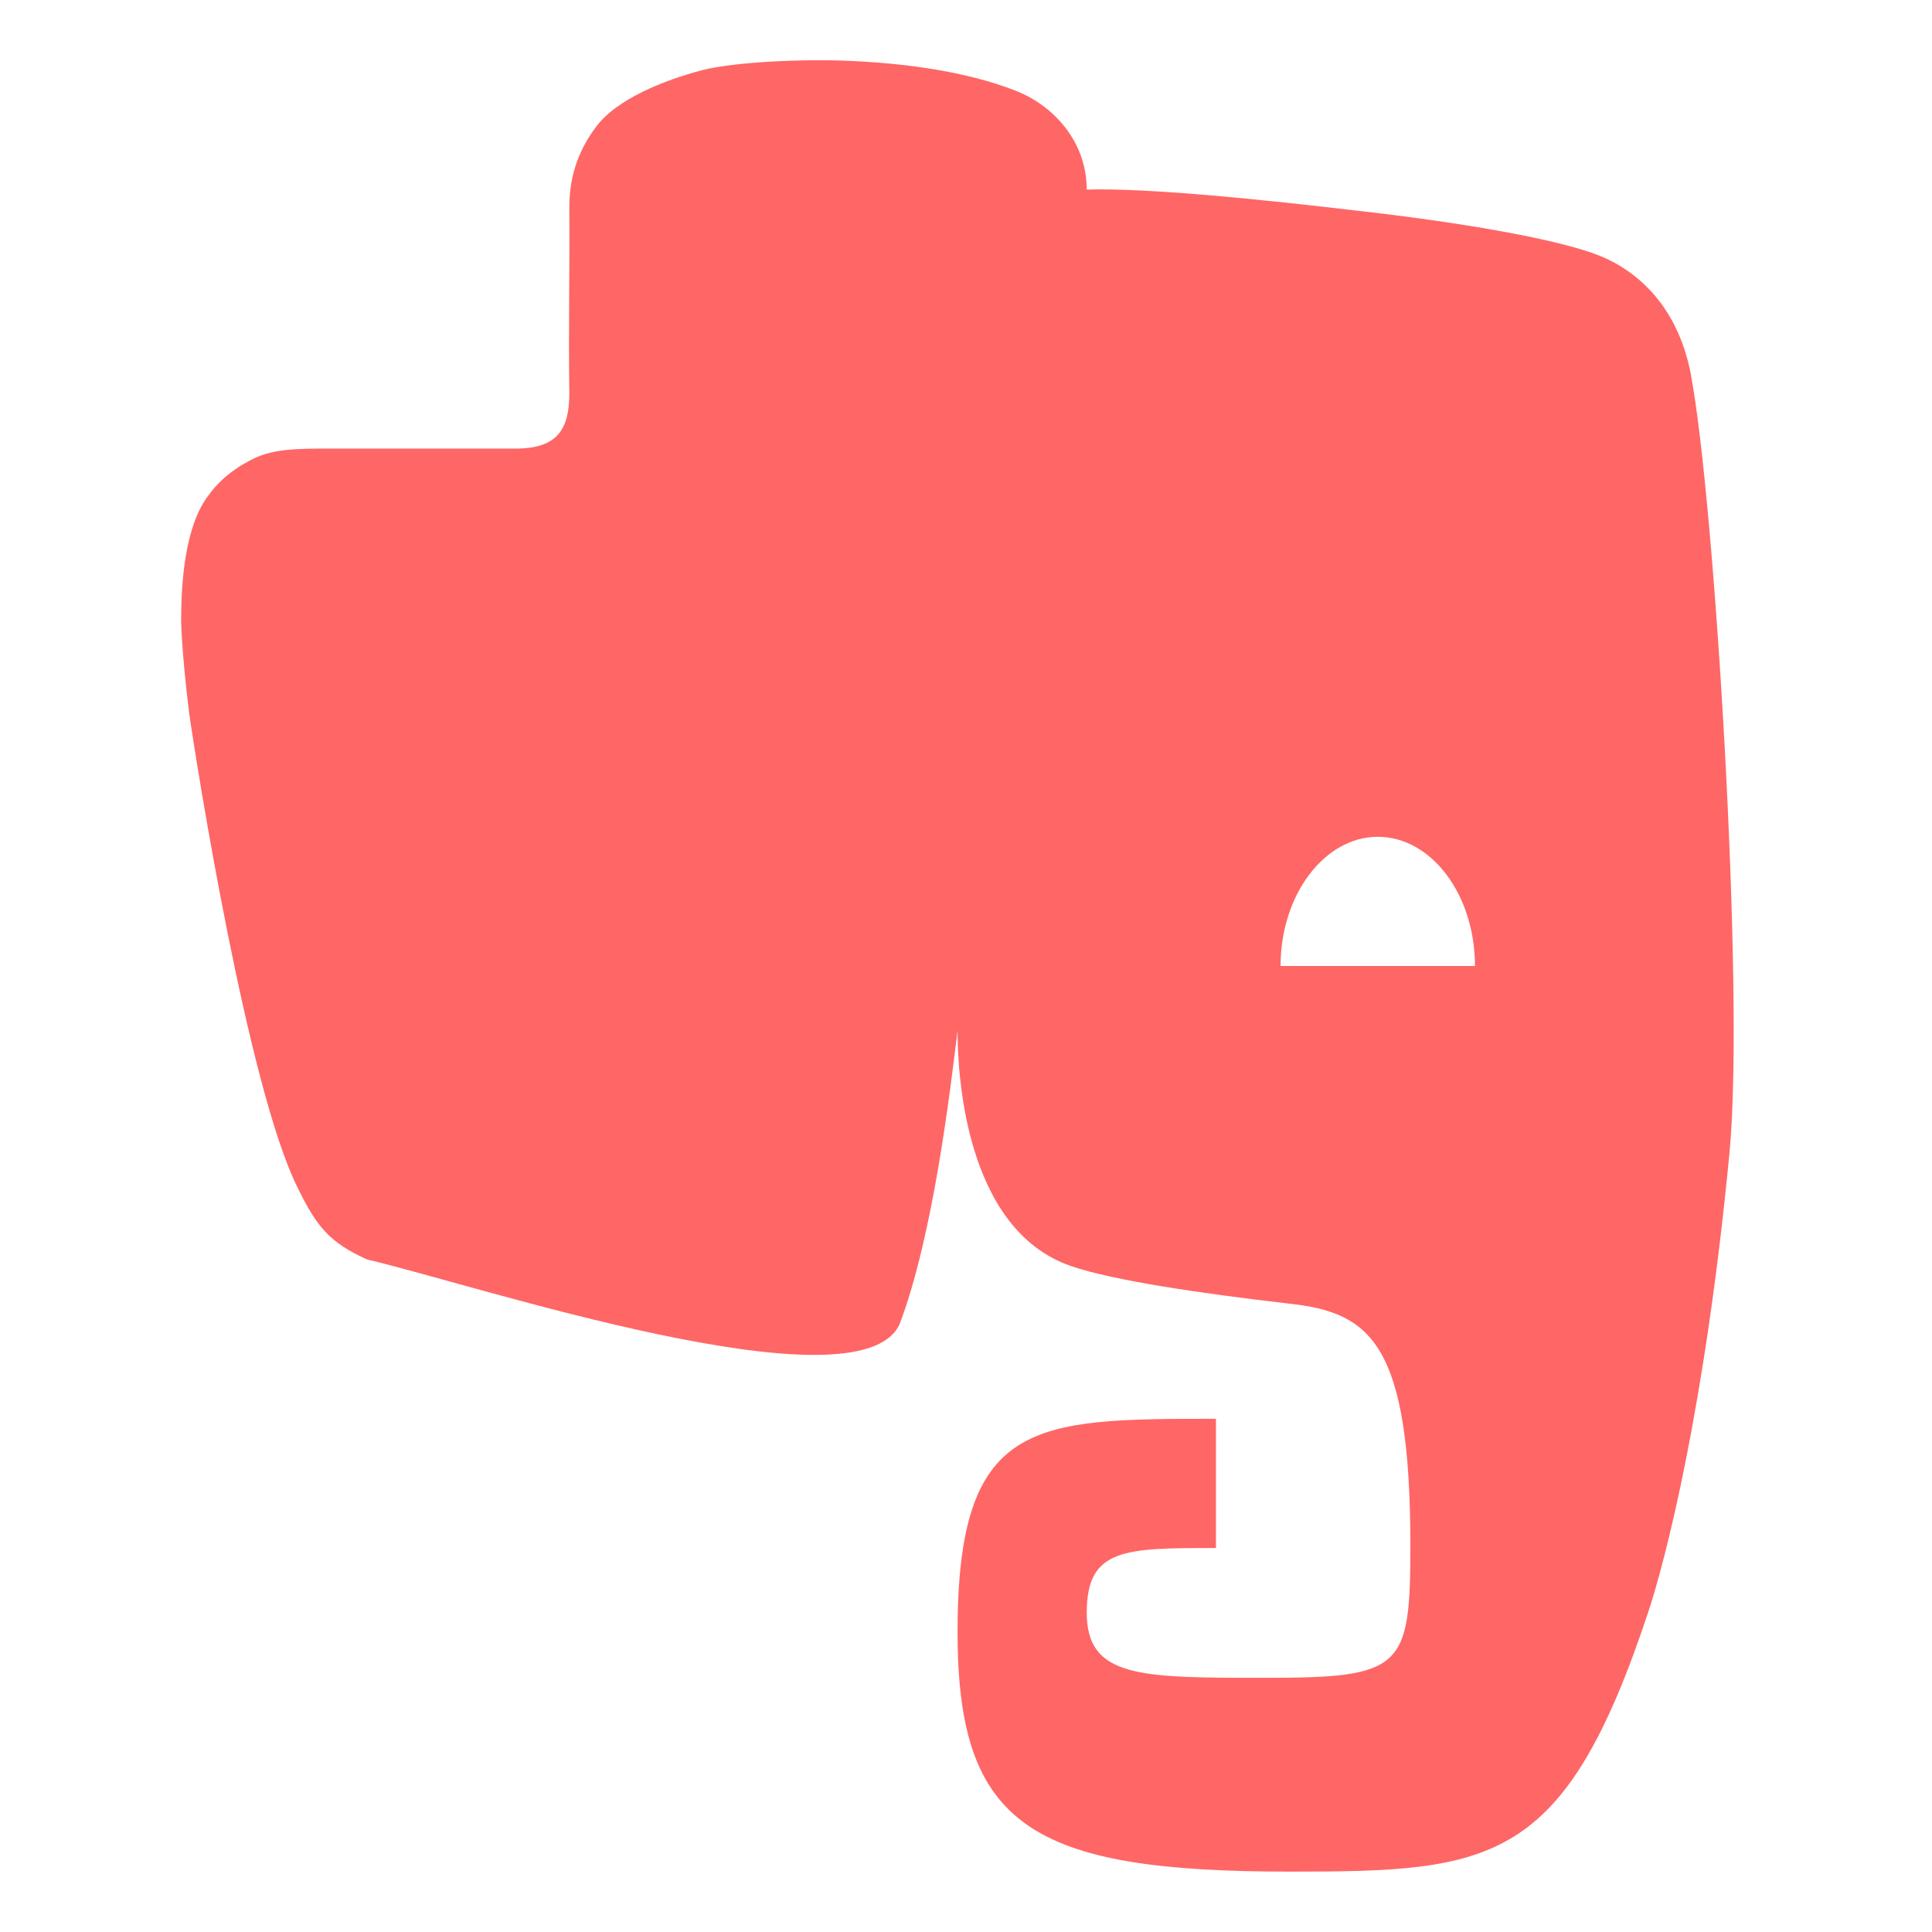 
<svg xmlns="http://www.w3.org/2000/svg" xmlns:xlink="http://www.w3.org/1999/xlink" width="16px" height="16px" viewBox="0 0 16 16" version="1.1">
<g id="surface1">
<path style=" stroke:none;fill-rule:nonzero;fill:#ff6666;fill-opacity:1;" d="M 6.906 0.5 C 6.406 0.492 5.977 0.535 5.797 0.586 C 5.52 0.66 5.102 0.816 4.93 1.059 C 4.812 1.219 4.715 1.426 4.715 1.715 C 4.719 2.258 4.707 2.711 4.715 3.258 C 4.715 3.562 4.609 3.707 4.293 3.715 L 2.852 3.715 C 2.543 3.715 2.309 3.707 2.129 3.785 C 1.949 3.867 1.82 3.973 1.727 4.102 C 1.531 4.355 1.5 4.824 1.5 5.145 C 1.5 5.145 1.504 5.398 1.566 5.902 C 1.621 6.293 2.051 9.012 2.465 9.836 C 2.621 10.156 2.727 10.289 3.039 10.43 C 3.941 10.641 7.105 11.695 7.449 10.969 C 7.73 10.23 7.871 9.016 7.93 8.535 C 7.93 8.859 7.98 10.176 8.867 10.484 C 9.219 10.605 9.941 10.711 10.684 10.797 C 11.352 10.871 11.68 11.129 11.68 12.801 C 11.68 13.82 11.617 13.895 10.473 13.895 C 9.441 13.895 9 13.895 9 13.355 C 9 12.82 9.316 12.82 10.07 12.82 L 10.07 11.75 C 8.559 11.75 7.93 11.75 7.93 13.516 C 7.93 15.125 8.543 15.5 10.684 15.5 C 12.363 15.5 12.957 15.445 13.652 13.344 C 13.789 12.93 14.121 11.664 14.324 9.535 C 14.449 8.191 14.199 4.137 14.004 3.109 L 14.004 3.105 C 13.891 2.508 13.527 2.215 13.195 2.098 C 12.84 1.973 12.121 1.844 11.215 1.742 C 10.484 1.656 9.52 1.555 9 1.57 C 9 1.195 8.75 0.887 8.418 0.754 C 7.973 0.578 7.406 0.512 6.906 0.5 Z M 11.41 6.93 C 11.855 6.93 12.215 7.41 12.215 8 L 10.605 8 C 10.605 7.41 10.969 6.93 11.41 6.93 Z M 11.41 6.93 "/>
</g>
</svg>
